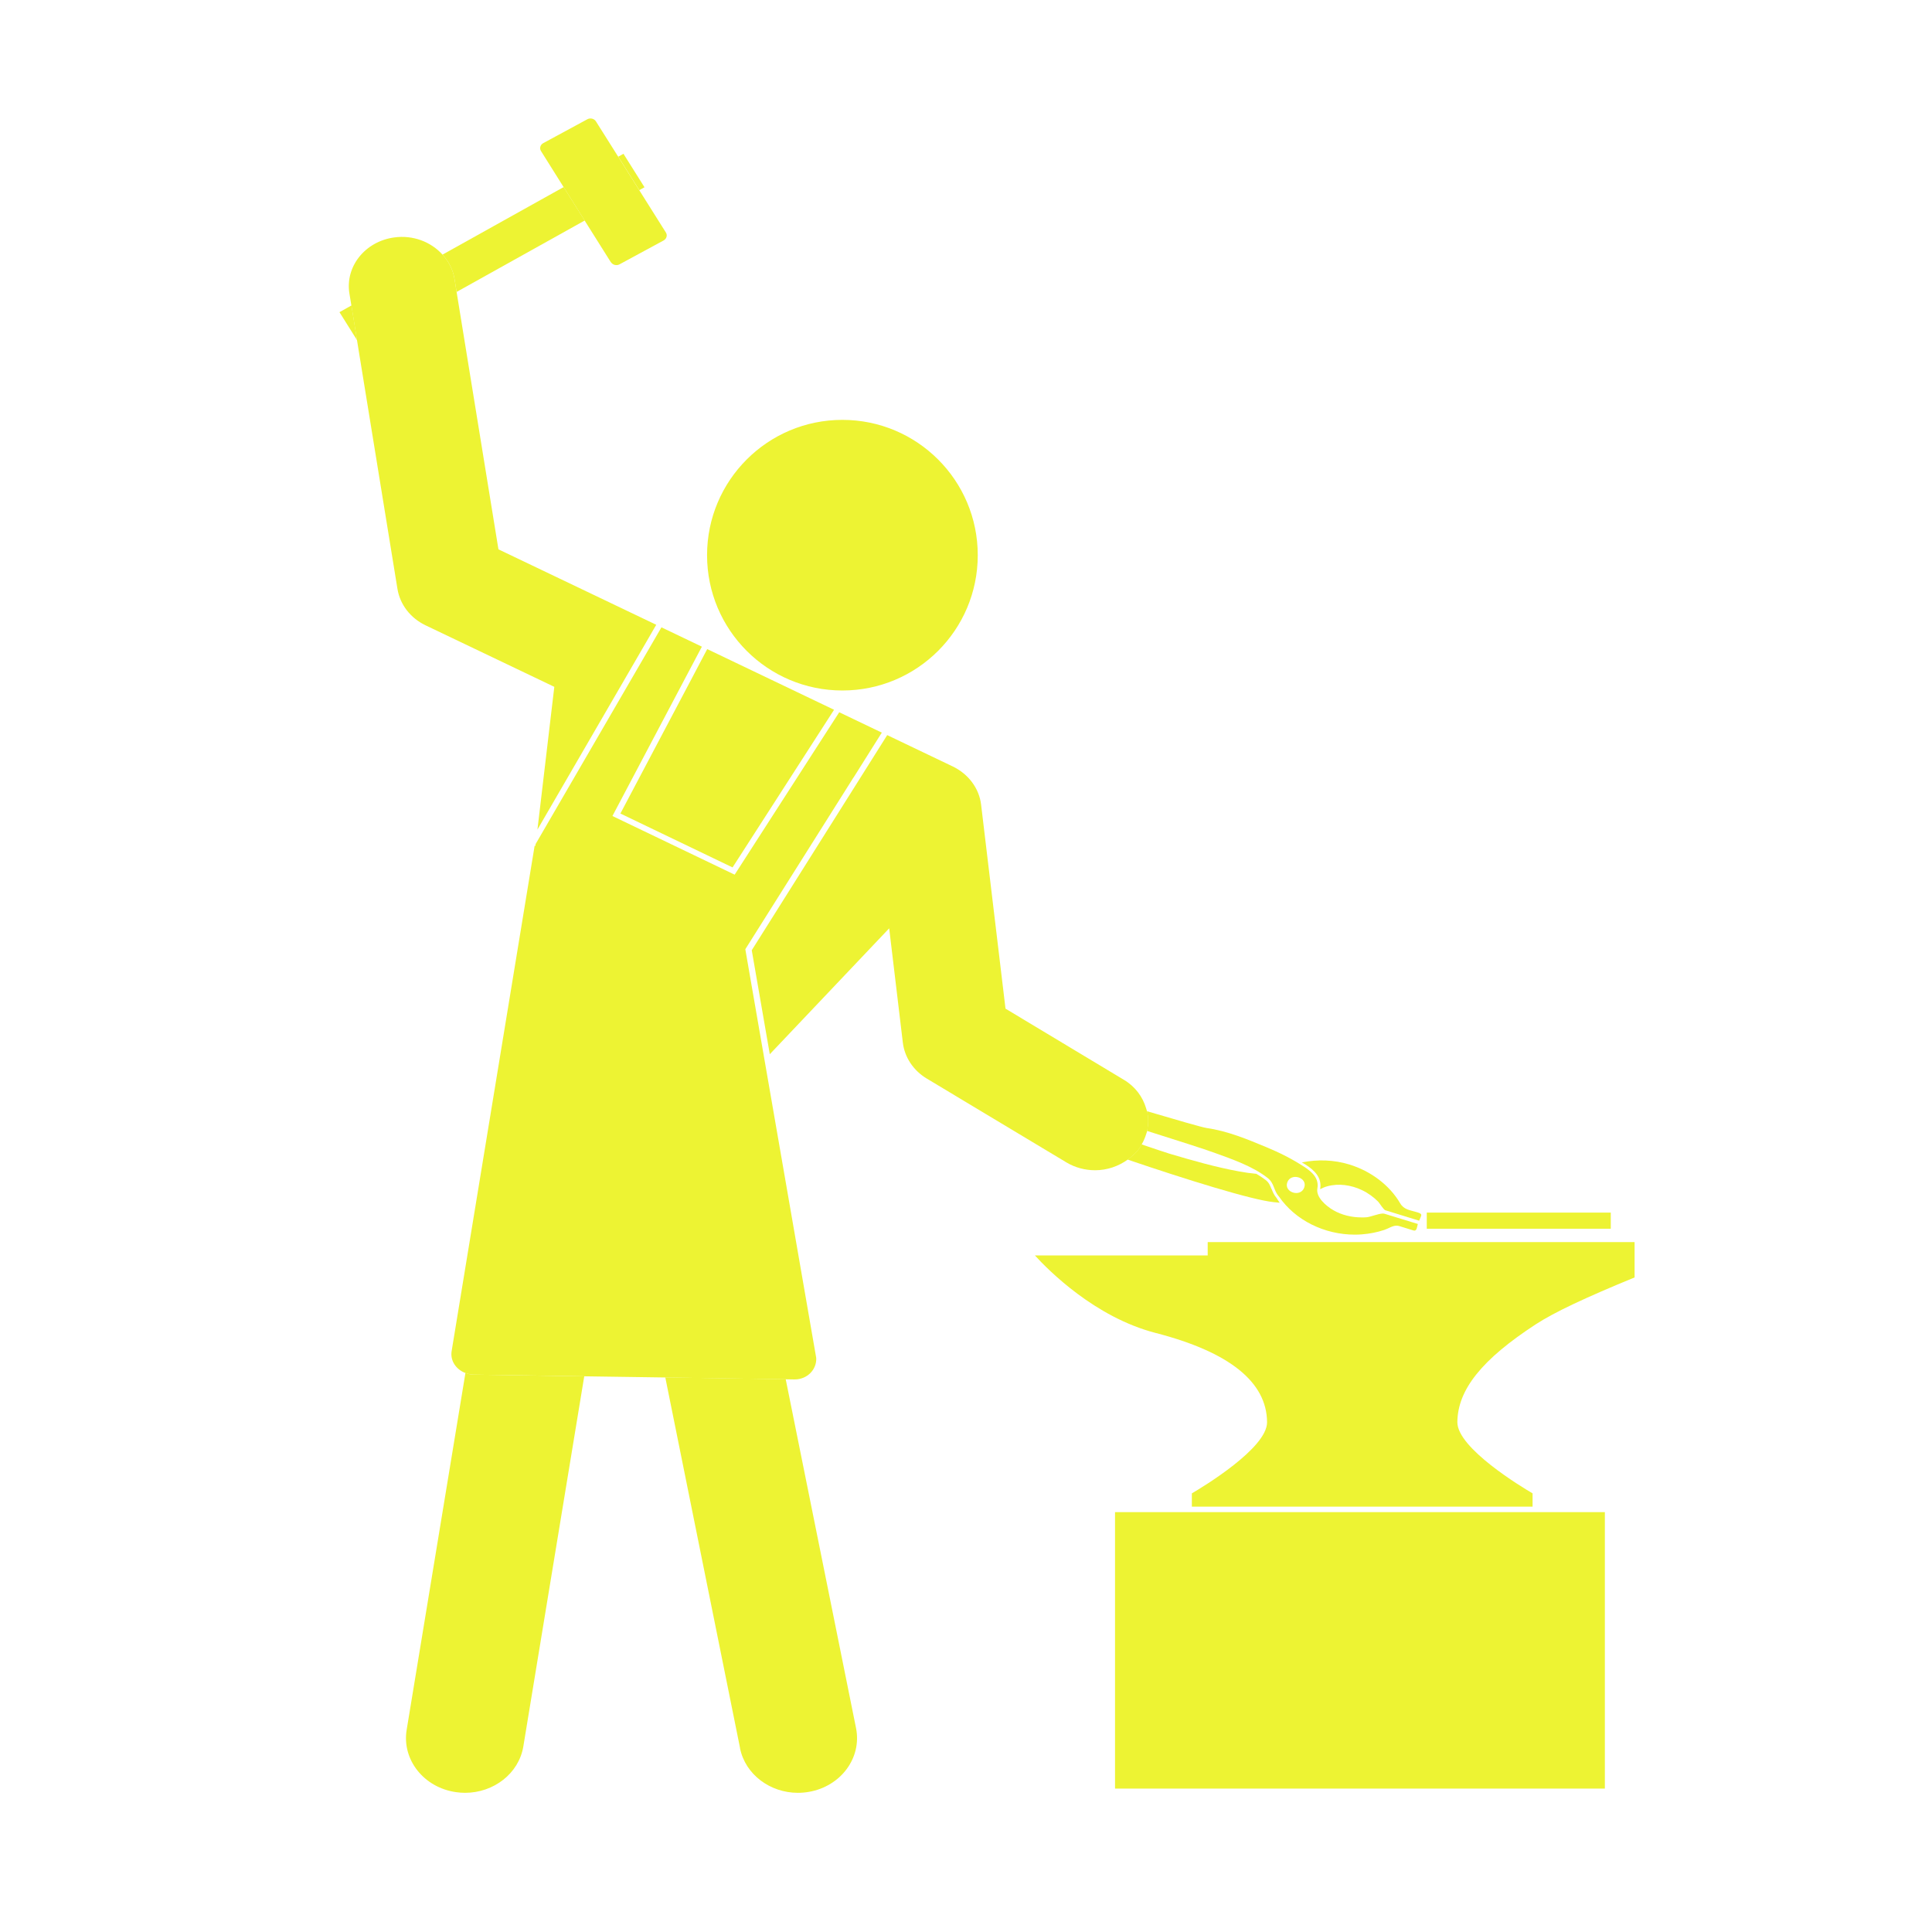 <?xml version="1.0" encoding="UTF-8" standalone="no"?>
<svg
   xmlns:dc="http://purl.org/dc/elements/1.1/"
   xmlns:cc="http://creativecommons.org/ns#"
   xmlns:rdf="http://www.w3.org/1999/02/22-rdf-syntax-ns#"
   xmlns:svg="http://www.w3.org/2000/svg"
   xmlns="http://www.w3.org/2000/svg"
   xmlns:sodipodi="http://sodipodi.sourceforge.net/DTD/sodipodi-0.dtd"
   xmlns:inkscape="http://www.inkscape.org/namespaces/inkscape"
   sodipodi:docname="advantages-icon-2.svg"
   inkscape:version="1.0 (4035a4fb49, 2020-05-01)"
   id="svg6659"
   version="1.1"
   viewBox="0 0 26.458 26.458"
   height="100"
   width="100">
  <defs
     id="defs6653" />
  <sodipodi:namedview
     inkscape:document-rotation="0"
     inkscape:window-maximized="1"
     inkscape:window-y="-8"
     inkscape:window-x="-8"
     inkscape:window-height="705"
     inkscape:window-width="1366"
     units="px"
     showgrid="false"
     inkscape:current-layer="layer1"
     inkscape:document-units="mm"
     inkscape:cy="63.22967"
     inkscape:cx="-79.394105"
     inkscape:zoom="1.7582348"
     inkscape:pageshadow="2"
     inkscape:pageopacity="0.0"
     borderopacity="1.0"
     bordercolor="#666666"
     pagecolor="#ffffff"
     id="base" />
  <g
     transform="translate(0,-270.541)"
     id="layer1"
     inkscape:groupmode="layer"
     inkscape:label="Layer 1">
    <g
       style="fill:#edf333;fill-opacity:1"
       transform="translate(-26.604,-24.459)"
       id="g1684">
      <path
         id="path22"
         style="fill:#edf333;fill-opacity:1;fill-rule:nonzero;stroke:none;stroke-width:0.035"
         d="M 48.663,311.606 H 46.143 v 0.221 h 2.52 v -0.221" />
      <path
         id="path24"
         style="fill:#edf333;fill-opacity:1;fill-rule:nonzero;stroke:none;stroke-width:0.035"
         d="m 44.684,311.285 c 0.031,-0.016 0.062,-0.03 0.096,-0.039 0.157,-0.044 0.329,-0.017 0.473,0.051 0.085,0.04 0.162,0.096 0.226,0.161 0.02,0.021 0.076,0.116 0.1,0.117 0.153,0.047 0.306,0.094 0.46,0.142 0.027,-0.075 0.058,-0.09 -0.026,-0.115 -0.103,-0.031 -0.182,-0.035 -0.234,-0.123 -0.147,-0.251 -0.403,-0.441 -0.694,-0.531 -0.21,-0.065 -0.437,-0.073 -0.653,-0.029 0.018,0.011 0.038,0.021 0.055,0.032 0.107,0.07 0.225,0.17 0.196,0.333" />
      <path
         id="path26"
         style="fill:#edf333;fill-opacity:1;fill-rule:nonzero;stroke:none;stroke-width:0.035"
         d="m 44.016,311.283 c -0.018,-0.047 -0.034,-0.088 -0.079,-0.123 -0.04,-0.031 -0.084,-0.059 -0.128,-0.085 -0.078,-0.007 -0.156,-0.018 -0.232,-0.032 -0.324,-0.059 -0.641,-0.15 -0.955,-0.243 -0.042,-0.012 -0.191,-0.063 -0.385,-0.128 -0.009,0.015 -0.016,0.032 -0.026,0.047 -0.045,0.065 -0.103,0.116 -0.165,0.161 0.79,0.269 1.7,0.553 2.002,0.583 0.026,0.003 0.054,0.005 0.081,0.008 -0.022,-0.032 -0.037,-0.054 -0.043,-0.065 -0.036,-0.042 -0.053,-0.085 -0.068,-0.124" />
      <path
         id="path28"
         style="fill:#edf333;fill-opacity:1;fill-rule:nonzero;stroke:none;stroke-width:0.035"
         d="m 44.465,311.263 c -0.049,0.139 -0.281,0.067 -0.232,-0.071 0.05,-0.138 0.282,-0.067 0.232,0.071 z m -2.154,-0.776 c 0.414,0.13 0.79,0.251 0.922,0.299 0.248,0.09 0.523,0.184 0.73,0.345 0.096,0.075 0.08,0.171 0.155,0.254 0.225,0.328 0.625,0.523 1.04,0.523 0.033,0 0.066,-10e-4 0.098,-0.004 0.104,-0.008 0.208,-0.028 0.306,-0.061 0.058,-0.019 0.11,-0.058 0.167,-0.058 0.011,0 0.023,0.002 0.035,0.005 0.066,0.021 0.132,0.041 0.198,0.061 0.004,10e-4 0.008,0.002 0.012,0.002 0.035,0 0.036,-0.059 0.047,-0.091 -0.151,-0.046 -0.302,-0.093 -0.453,-0.139 -0.007,-0.002 -0.016,-0.004 -0.025,-0.004 -0.063,0 -0.165,0.046 -0.225,0.051 -0.022,0.002 -0.044,0.002 -0.067,0.002 -0.136,0 -0.272,-0.032 -0.388,-0.099 -0.101,-0.059 -0.24,-0.179 -0.218,-0.297 0.025,-0.138 -0.071,-0.225 -0.179,-0.296 -0.164,-0.107 -0.34,-0.196 -0.522,-0.271 -0.262,-0.109 -0.53,-0.22 -0.814,-0.261 -0.071,-0.011 -0.418,-0.113 -0.817,-0.23 0.019,0.088 0.019,0.179 -7.15e-4,0.268" />
      <path
         id="path30"
         style="fill:#edf333;fill-opacity:1;fill-rule:nonzero;stroke:none;stroke-width:0.035"
         d="m 47.592,315.451 c -0.147,-0.086 -1.032,-0.619 -1.03,-0.975 0.004,-0.445 0.335,-0.859 1.077,-1.342 0.246,-0.16 0.663,-0.358 1.35,-0.64 v -0.484 h -5.846 v 0.183 h -2.366 c 0.182,0.2 0.82,0.846 1.652,1.061 1.009,0.26 1.523,0.671 1.527,1.222 0.003,0.356 -0.883,0.889 -1.03,0.975 v 0.182 h 4.666 v -0.182" />
      <path
         id="path32"
         style="fill:#edf333;fill-opacity:1;fill-rule:nonzero;stroke:none;stroke-width:0.035"
         d="m 35.43,297.564 -0.288,-0.458 -0.071,0.04 0.288,0.458 0.072,-0.04" />
      <path
         id="path34"
         style="fill:#edf333;fill-opacity:1;fill-rule:nonzero;stroke:none;stroke-width:0.035"
         d="m 31.253,299.275 0.241,0.384 -0.077,-0.476 z" />
      <path
         id="path36"
         style="fill:#edf333;fill-opacity:1;fill-rule:nonzero;stroke:none;stroke-width:0.035"
         d="m 32.857,298.998 1.754,-0.978 -0.288,-0.458 -1.659,0.925 c 0.083,0.091 0.143,0.204 0.164,0.331 l 0.029,0.18" />
      <path
         id="path38"
         style="fill:#edf333;fill-opacity:1;fill-rule:nonzero;stroke:none;stroke-width:0.035"
         d="m 34.971,298.591 c 0.024,0.038 0.077,0.051 0.117,0.029 l 0.604,-0.327 c 0.041,-0.023 0.055,-0.071 0.031,-0.109 l -0.365,-0.58 -0.288,-0.458 -0.305,-0.484 c -0.024,-0.038 -0.077,-0.051 -0.117,-0.029 l -0.604,0.327 c -0.041,0.022 -0.055,0.071 -0.031,0.109 l 0.31,0.494 0.288,0.458 0.359,0.571" />
      <path
         id="path40"
         style="fill:#edf333;fill-opacity:1;fill-rule:nonzero;stroke:none;stroke-width:0.035"
         d="m 36.738,318.941 c 0.073,0.36 0.412,0.611 0.793,0.611 0.049,0 0.099,-0.004 0.15,-0.013 0.439,-0.076 0.728,-0.467 0.646,-0.874 l -0.963,-4.777 -1.649,-0.025 1.024,5.077" />
      <path
         id="path42"
         style="fill:#edf333;fill-opacity:1;fill-rule:nonzero;stroke:none;stroke-width:0.035"
         d="m 32.978,313.802 -0.805,4.888 c -0.067,0.409 0.236,0.791 0.677,0.853 0.041,0.006 0.082,0.009 0.123,0.009 0.392,0 0.737,-0.265 0.798,-0.636 l 0.834,-5.068 -1.521,-0.023 c -0.038,-7.1e-4 -0.073,-0.011 -0.106,-0.023" />
      <path
         id="path44"
         style="fill:#edf333;fill-opacity:1;fill-rule:nonzero;stroke:none;stroke-width:0.035"
         d="m 38.026,304.72 -1.737,-0.831 -0.22,0.418 -0.969,1.834 1.536,0.738 1.034,-1.606 0.356,-0.553" />
      <path
         id="path46"
         style="fill:#edf333;fill-opacity:1;fill-rule:nonzero;stroke:none;stroke-width:0.035"
         d="m 42.312,310.219 c -0.004,-0.015 -0.009,-0.029 -0.013,-0.043 -0.046,-0.154 -0.147,-0.295 -0.303,-0.388 l -1.622,-0.975 -0.334,-2.792 c -0.026,-0.224 -0.173,-0.421 -0.389,-0.525 l -0.897,-0.429 -0.391,0.621 -1.464,2.325 0.247,1.424 1.635,-1.724 0.187,1.565 c 0.024,0.201 0.144,0.382 0.327,0.492 l 1.912,1.148 c 0.122,0.073 0.259,0.108 0.395,0.108 0.161,0 0.317,-0.053 0.446,-0.146 0.062,-0.045 0.12,-0.096 0.165,-0.161 0.011,-0.016 0.017,-0.032 0.026,-0.047 0.028,-0.048 0.049,-0.099 0.064,-0.149 0.004,-0.012 0.009,-0.024 0.011,-0.036 0.019,-0.089 0.02,-0.18 7.15e-4,-0.268" />
      <path
         id="path48"
         style="fill:#edf333;fill-opacity:1;fill-rule:nonzero;stroke:none;stroke-width:0.035"
         d="m 35.465,303.774 0.126,-0.218 -2.161,-1.033 -0.573,-3.525 -0.029,-0.18 c -0.021,-0.127 -0.08,-0.239 -0.164,-0.331 -0.157,-0.174 -0.404,-0.272 -0.664,-0.235 -0.397,0.055 -0.671,0.399 -0.611,0.767 l 0.027,0.164 0.077,0.476 0.554,3.406 c 0.035,0.214 0.178,0.4 0.386,0.499 l 1.762,0.842 -0.231,1.955 1.501,-2.587" />
      <path
         id="path50"
         style="fill:#edf333;fill-opacity:1;fill-rule:nonzero;stroke:none;stroke-width:0.035"
         d="m 38.293,305.648 0.387,-0.615 -0.583,-0.279 -0.361,0.56 -1.071,1.664 -0.034,-0.016 -1.64,-0.787 1.016,-1.924 0.209,-0.395 -0.554,-0.265 -0.135,0.233 -1.588,2.735 -0.004,0.029 -0.009,-0.008 -1.136,6.917 c -0.025,0.134 0.058,0.257 0.186,0.305 0.033,0.012 0.068,0.023 0.106,0.023 l 1.521,0.023 1.109,0.016 1.649,0.025 0.121,0.002 c 0.176,0.002 0.308,-0.135 0.3,-0.294 l -0.723,-4.167 -0.248,-1.43 0.007,-0.012 1.474,-2.34" />
      <path
         id="path52"
         style="fill:#edf333;fill-opacity:1;fill-rule:nonzero;stroke:none;stroke-width:0.035"
         d="m 41.874,315.708 v 3.786 h 6.708 v -3.786 h -6.708" />
      <path
         id="path54"
         style="fill:#edf333;fill-opacity:1;fill-rule:nonzero;stroke:none;stroke-width:0.035"
         d="m 39.994,302.603 c 0,1.024 -0.83,1.853 -1.854,1.853 -1.023,0 -1.853,-0.829 -1.853,-1.853 0,-1.024 0.83,-1.853 1.853,-1.853 1.024,0 1.854,0.829 1.854,1.853" />
    </g>
  </g>
</svg>
